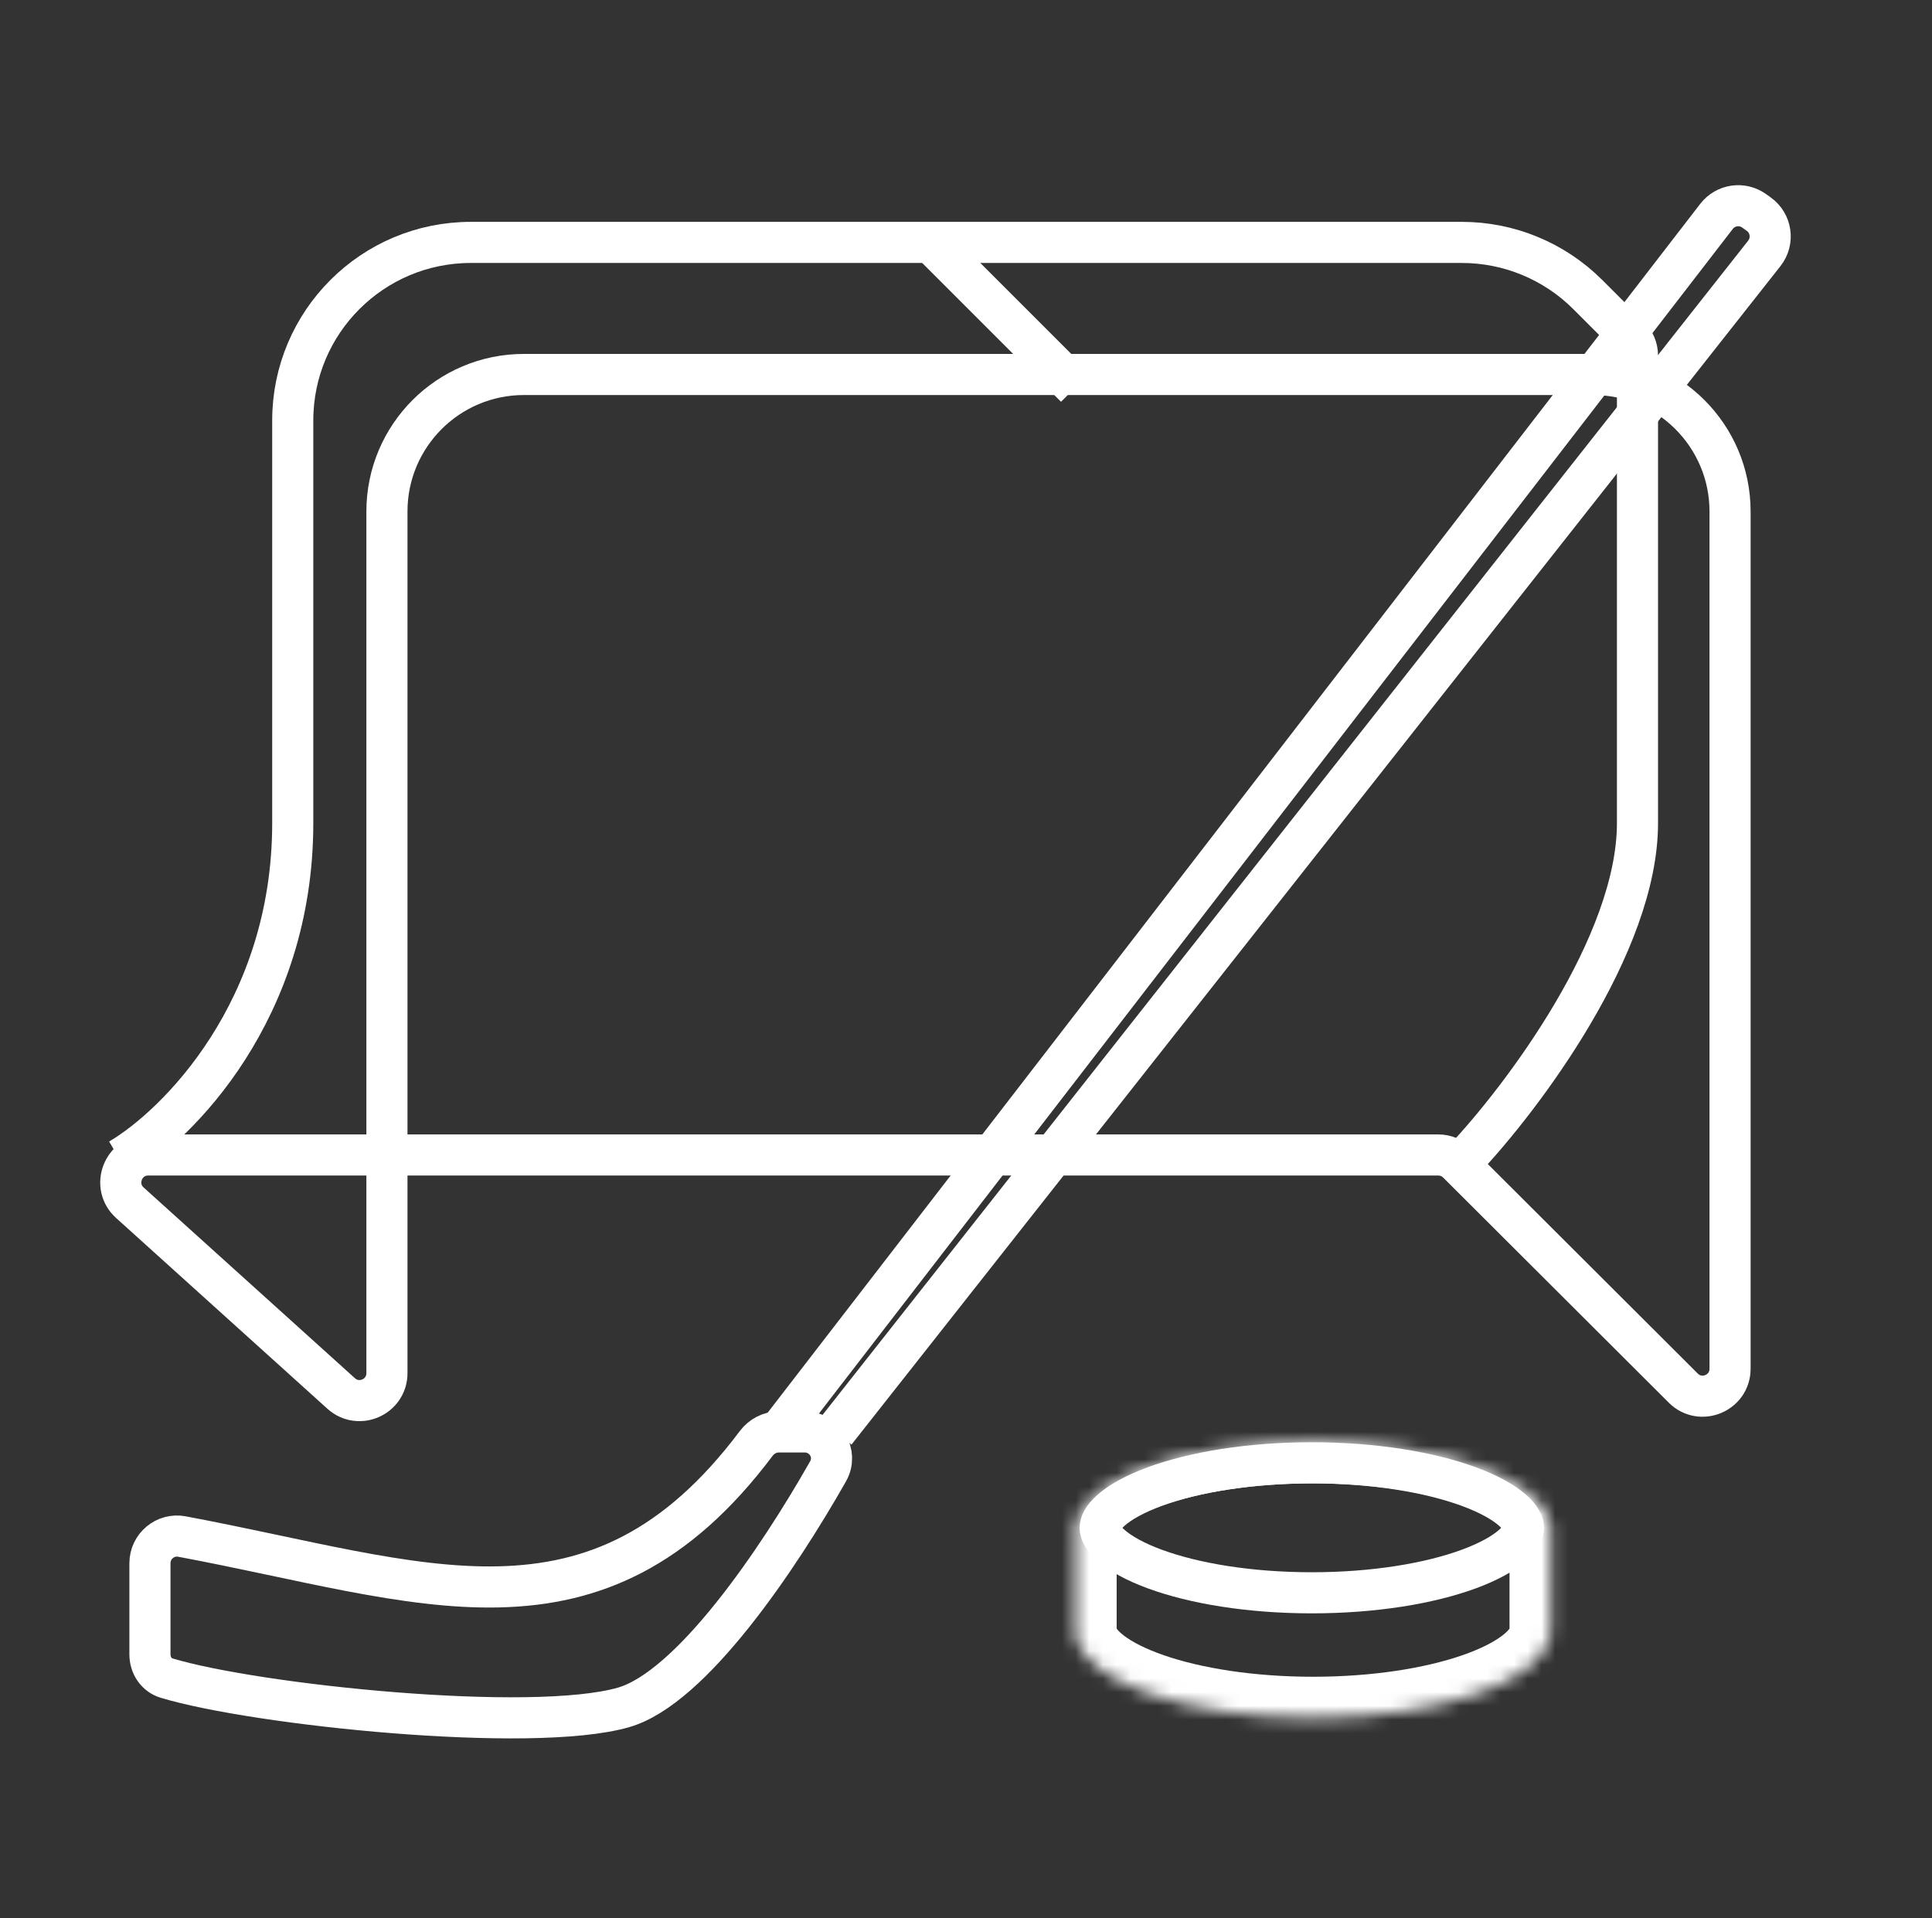 <svg width="141" height="140" viewBox="0 0 141 140" fill="none" xmlns="http://www.w3.org/2000/svg">
<rect x="0" y="0" width="141" height="140" fill="#333333" stroke="none"/>
<path d="M111.183 111.507C111.183 111.775 111.041 112.218 110.366 112.806C109.696 113.39 108.638 113.985 107.201 114.514C104.34 115.568 100.287 116.25 95.737 116.25C91.187 116.25 87.134 115.568 84.273 114.514C82.836 113.985 81.778 113.39 81.108 112.806C80.433 112.218 80.291 111.775 80.291 111.507C80.291 111.238 80.433 110.795 81.108 110.207C81.778 109.623 82.836 109.029 84.273 108.499C87.134 107.445 91.187 106.763 95.737 106.763C100.287 106.763 104.34 107.445 107.201 108.499C108.638 109.029 109.696 109.623 110.366 110.207C111.041 110.795 111.183 111.238 111.183 111.507Z" stroke="white" stroke-width="3"/>
<mask id="path-2-inside-1_102_2395" fill="white">
<path fill-rule="evenodd" clip-rule="evenodd" d="M113.167 118.997C113.167 118.994 113.167 118.992 113.167 118.99C113.167 118.987 113.167 118.985 113.167 118.982V111.658C113.167 111.655 113.167 111.653 113.167 111.65C113.167 111.648 113.167 111.645 113.167 111.643V111.219H113.128C112.526 107.893 105.012 105.263 95.831 105.263C86.65 105.263 79.135 107.893 78.533 111.219H78.495V111.65V118.99V119.421H78.533C79.135 122.747 86.65 125.377 95.831 125.377C105.012 125.377 112.526 122.747 113.128 119.421H113.167V118.997Z"/>
</mask>
<path d="M113.167 118.997L110.167 118.988V118.997H113.167ZM113.167 118.982H110.167L110.167 118.991L113.167 118.982ZM113.167 111.658L110.167 111.648V111.658H113.167ZM113.167 111.643H110.167L110.167 111.652L113.167 111.643ZM113.167 111.219H116.167V108.219H113.167V111.219ZM113.128 111.219L110.176 111.753L110.622 114.219H113.128V111.219ZM78.533 111.219V114.219H81.039L81.486 111.753L78.533 111.219ZM78.495 111.219V108.219H75.495V111.219H78.495ZM78.495 119.421H75.495V122.421H78.495V119.421ZM78.533 119.421L81.486 118.887L81.039 116.421H78.533V119.421ZM113.128 119.421V116.421H110.622L110.176 118.887L113.128 119.421ZM113.167 119.421V122.421H116.167V119.421H113.167ZM116.167 119.006C116.167 119.001 116.167 118.995 116.167 118.99H110.167C110.167 118.989 110.167 118.988 110.167 118.988L116.167 119.006ZM116.167 118.99C116.167 118.984 116.167 118.978 116.167 118.973L110.167 118.991C110.167 118.991 110.167 118.99 110.167 118.99H116.167ZM110.167 111.658V118.982H116.167V111.658H110.167ZM116.167 111.667C116.167 111.661 116.167 111.656 116.167 111.65H110.167C110.167 111.65 110.167 111.649 110.167 111.648L116.167 111.667ZM116.167 111.65C116.167 111.645 116.167 111.639 116.167 111.634L110.167 111.652C110.167 111.651 110.167 111.651 110.167 111.65H116.167ZM110.167 111.219V111.643H116.167V111.219H110.167ZM113.128 114.219H113.167V108.219H113.128V114.219ZM116.08 110.685C115.744 108.83 114.528 107.454 113.287 106.504C112.016 105.53 110.413 104.759 108.678 104.159C105.193 102.953 100.675 102.263 95.831 102.263V108.263C100.168 108.263 103.998 108.888 106.716 109.829C108.082 110.301 109.044 110.812 109.638 111.267C110.262 111.744 110.211 111.945 110.176 111.753L116.08 110.685ZM95.831 102.263C90.987 102.263 86.469 102.953 82.984 104.159C81.248 104.759 79.646 105.53 78.375 106.504C77.133 107.454 75.917 108.83 75.581 110.685L81.486 111.753C81.451 111.945 81.4 111.744 82.023 111.267C82.617 110.812 83.58 110.301 84.946 109.829C87.664 108.888 91.494 108.263 95.831 108.263V102.263ZM78.495 114.219H78.533V108.219H78.495V114.219ZM81.495 111.65V111.219H75.495V111.65H81.495ZM81.495 118.99V111.65H75.495V118.99H81.495ZM81.495 119.421V118.99H75.495V119.421H81.495ZM78.533 116.421H78.495V122.421H78.533V116.421ZM75.581 119.955C75.917 121.81 77.133 123.185 78.375 124.136C79.646 125.11 81.248 125.881 82.984 126.481C86.469 127.687 90.987 128.377 95.831 128.377V122.377C91.494 122.377 87.664 121.751 84.946 120.811C83.58 120.338 82.617 119.828 82.023 119.373C81.4 118.895 81.451 118.695 81.486 118.887L75.581 119.955ZM95.831 128.377C100.675 128.377 105.193 127.687 108.678 126.481C110.413 125.881 112.016 125.11 113.287 124.136C114.528 123.185 115.744 121.81 116.08 119.955L110.176 118.887C110.211 118.695 110.262 118.895 109.638 119.373C109.044 119.828 108.082 120.338 106.716 120.811C103.998 121.751 100.168 122.377 95.831 122.377V128.377ZM113.167 116.421H113.128V122.421H113.167V116.421ZM110.167 118.997V119.421H116.167V118.997H110.167Z" fill="white" mask="url(#path-2-inside-1_102_2395)"/>
<path d="M106.381 84.88L122.849 101.313C124.11 102.57 126.262 101.678 126.262 99.897V37.331C126.262 31.808 121.785 27.331 116.262 27.331H38.239C32.716 27.331 28.239 31.808 28.239 37.331V100.218C28.239 101.951 26.185 102.864 24.898 101.702L9.478 87.781C8.118 86.553 8.986 84.296 10.818 84.296H104.968C105.498 84.296 106.006 84.506 106.381 84.88Z" stroke="white" stroke-width="3"/>
<path d="M45.493 124.618C50.454 123.201 56.786 113.816 60.433 107.385C61.172 106.083 60.213 104.508 58.716 104.508H56.835C56.189 104.508 55.578 104.832 55.19 105.349C43.496 120.925 30.819 115.424 13.276 112.143C12.06 111.915 10.943 112.856 10.943 114.094V120.74C10.943 121.531 11.403 122.247 12.159 122.475C18.66 124.438 38.774 126.538 45.493 124.618Z" stroke="white" stroke-width="3"/>
<path d="M56.837 104.508L125.274 15.793C125.931 14.941 127.144 14.762 128.02 15.387L128.354 15.627C129.283 16.29 129.469 17.596 128.763 18.492L60.962 104.508" stroke="white" stroke-width="3"/>
<path d="M8.725 84.606C12.938 82.128 21.365 73.751 21.365 60.071C21.365 51.362 21.365 39.983 21.365 30.688C21.365 23.508 27.185 17.692 34.365 17.692H106.686C110.134 17.692 113.441 19.061 115.879 21.499L118.92 24.541C119.295 24.916 119.506 25.423 119.506 25.953C119.506 34.262 119.506 51.466 119.506 60.071C119.506 68.972 111.08 80.136 106.867 84.606" stroke="white" stroke-width="3"/>
<path d="M67.881 17.649L78.495 28.263" stroke="white" stroke-width="3"/>
</svg>

